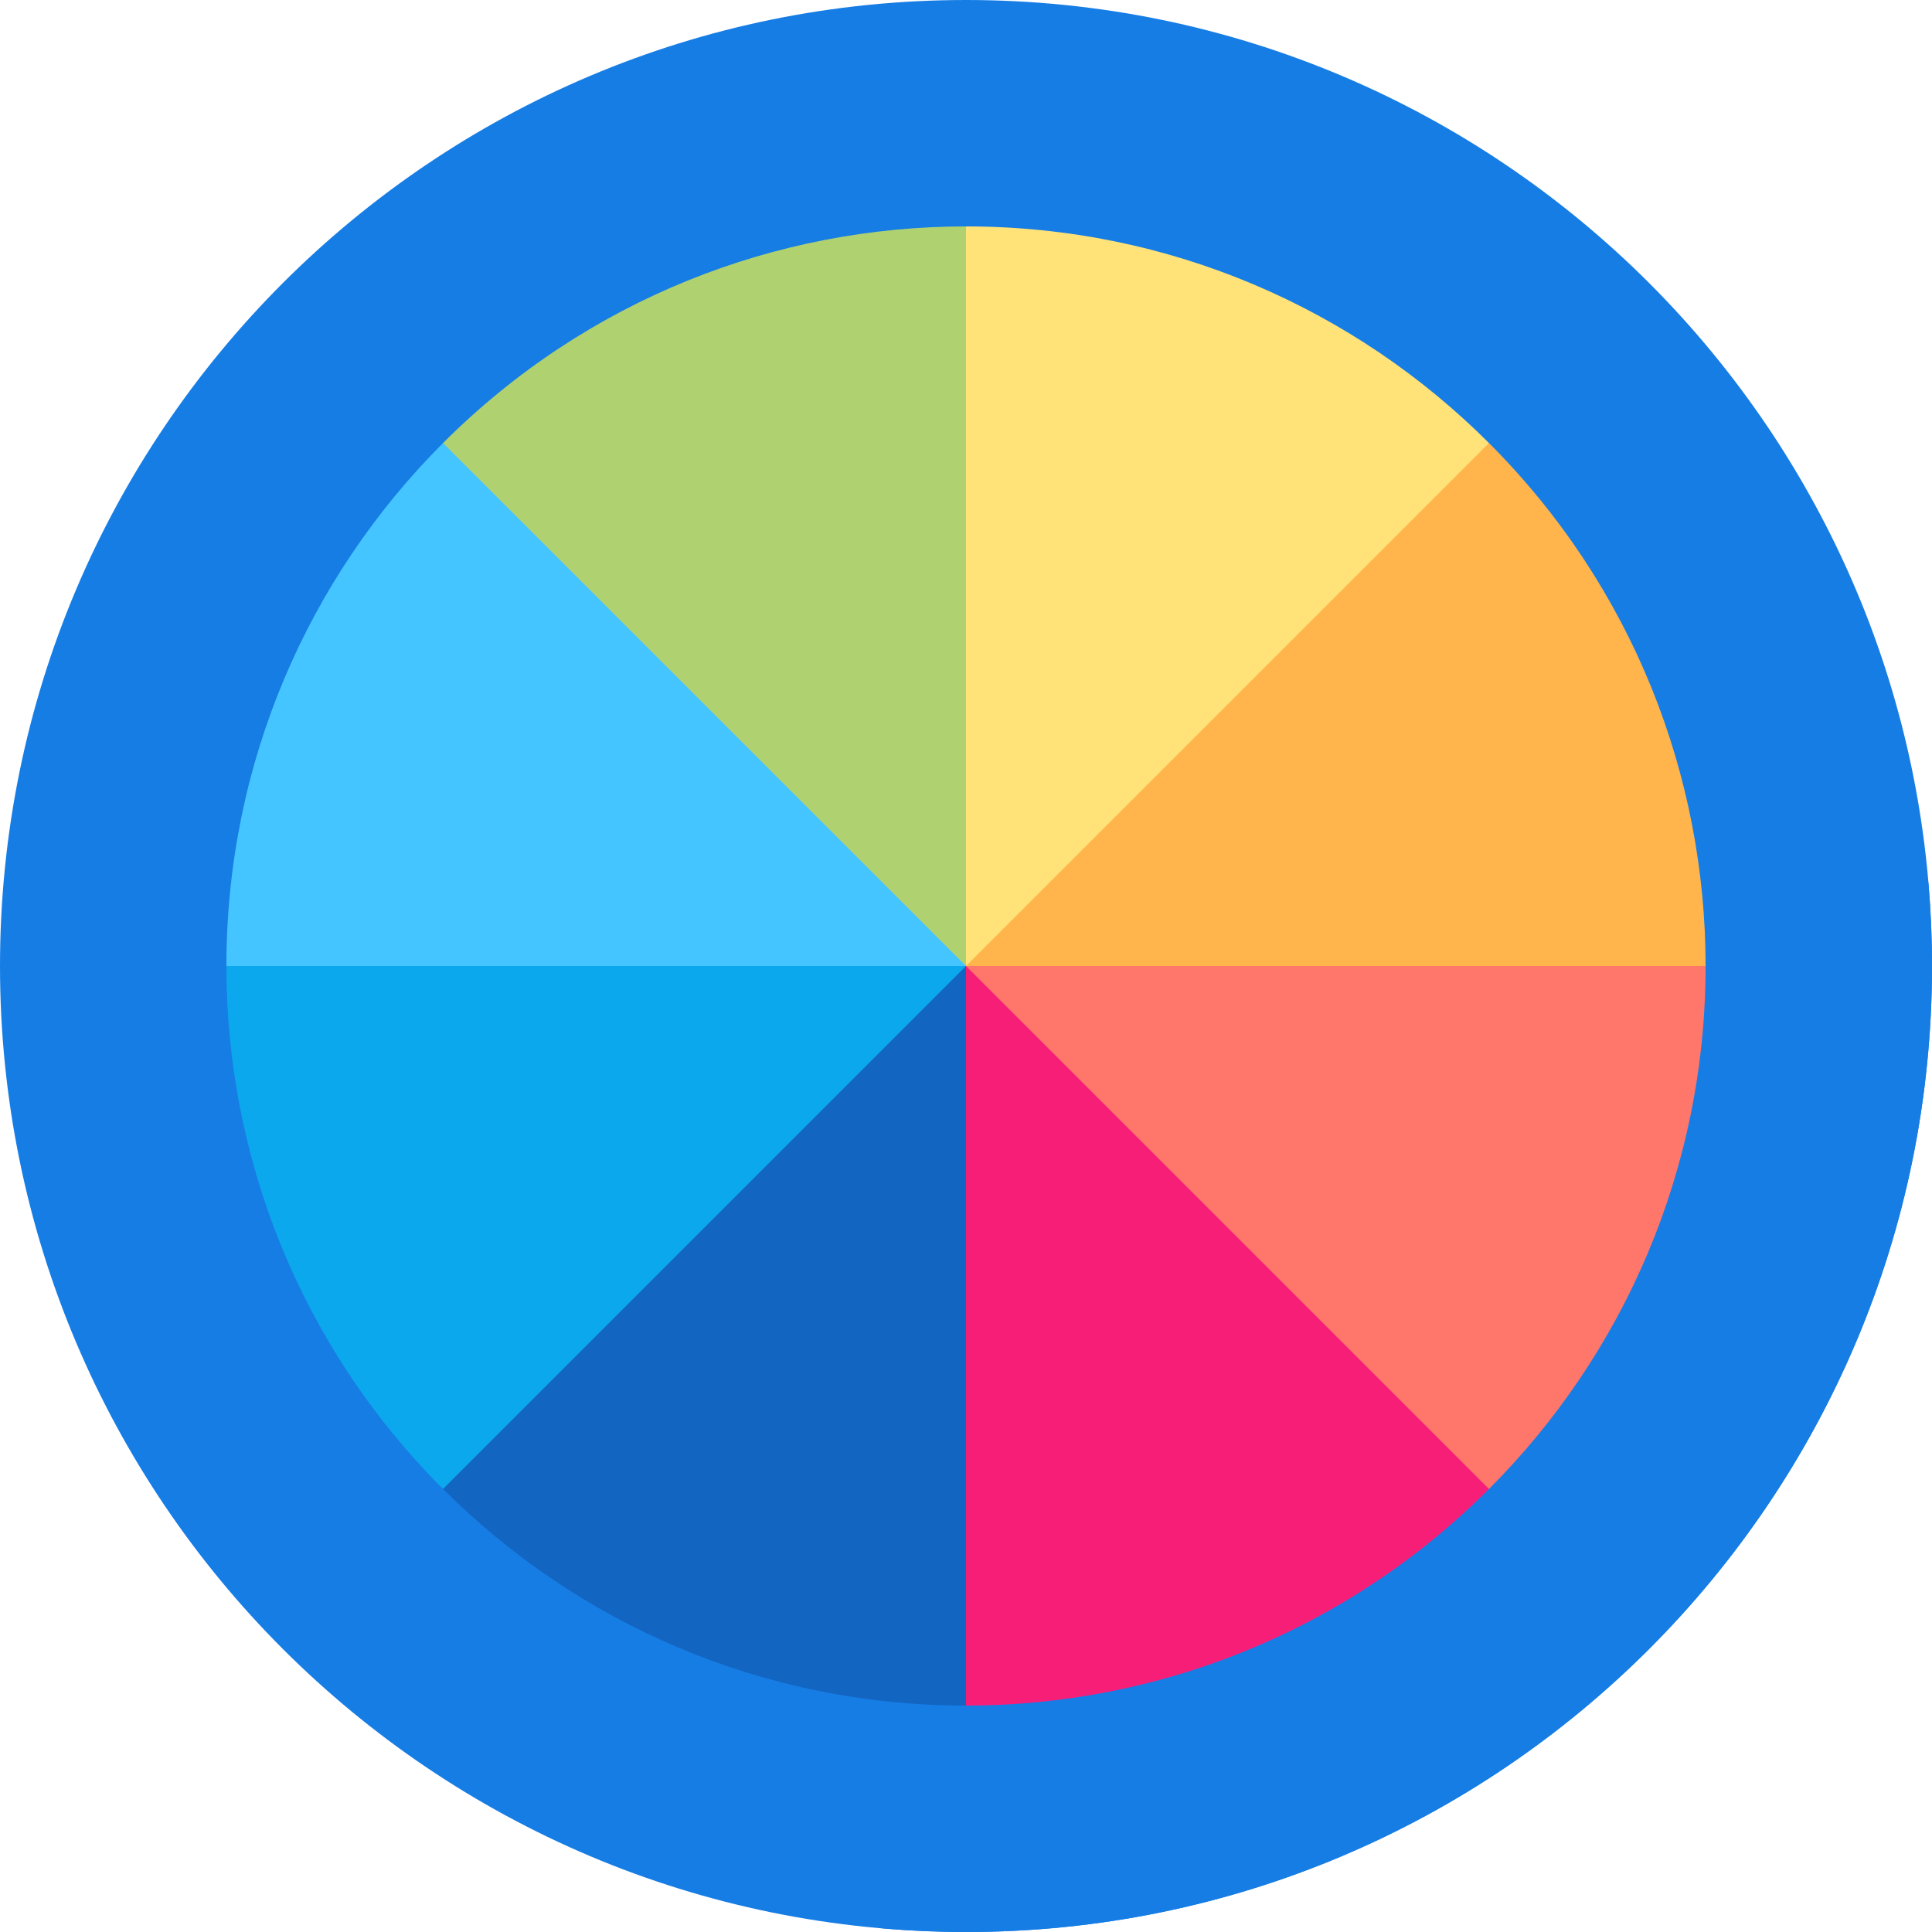 <svg width="160" height="160" viewBox="0 0 160 160" fill="none" xmlns="http://www.w3.org/2000/svg">
<path d="M80 160C124.183 160 160 124.183 160 80C160 35.817 124.183 0 80 0C35.817 0 0 35.817 0 80C0 124.183 35.817 160 80 160Z" fill="#167DE5"/>
<path d="M160 80C160 77.668 159.894 75.36 159.699 73.078C145.892 59.272 123.31 36.69 123.31 36.69L36.69 123.31C36.69 123.31 59.272 145.893 73.078 159.699C75.36 159.894 77.667 160 80 160C124.183 160 160 124.183 160 80Z" fill="#167DE5"/>
<path d="M80 18.75L64.751 49.375L80 80L112.438 69.127L123.31 36.69C112.226 25.606 96.914 18.75 80 18.75Z" fill="#FFE278"/>
<path d="M80 18.75C64.325 18.75 48.649 24.73 36.69 36.69L47.562 69.127L80 80V18.75Z" fill="#B0D16F"/>
<path d="M36.69 36.69C25.606 47.774 18.75 63.086 18.75 80L49.375 95.249L80 80L36.69 36.69Z" fill="#45C5FF"/>
<path d="M18.75 80C18.75 95.675 24.73 111.351 36.69 123.31L69.127 112.438L80 80H18.75Z" fill="#0CA8ED"/>
<path d="M36.69 123.31C47.773 134.394 63.086 141.25 80 141.25L95.249 110.625L80 80L36.69 123.31Z" fill="#1365C2"/>
<path d="M80 141.25C95.675 141.25 111.351 135.27 123.31 123.31L112.438 90.873L80 80V141.25Z" fill="#F71E78"/>
<path d="M123.31 123.31C134.394 112.226 141.25 96.914 141.25 80L110.625 64.751L80 80L123.31 123.31Z" fill="#FF776B"/>
<path d="M123.31 36.69L80 80H141.25C141.25 64.325 135.27 48.649 123.31 36.69Z" fill="#FFB54C"/>
</svg>
